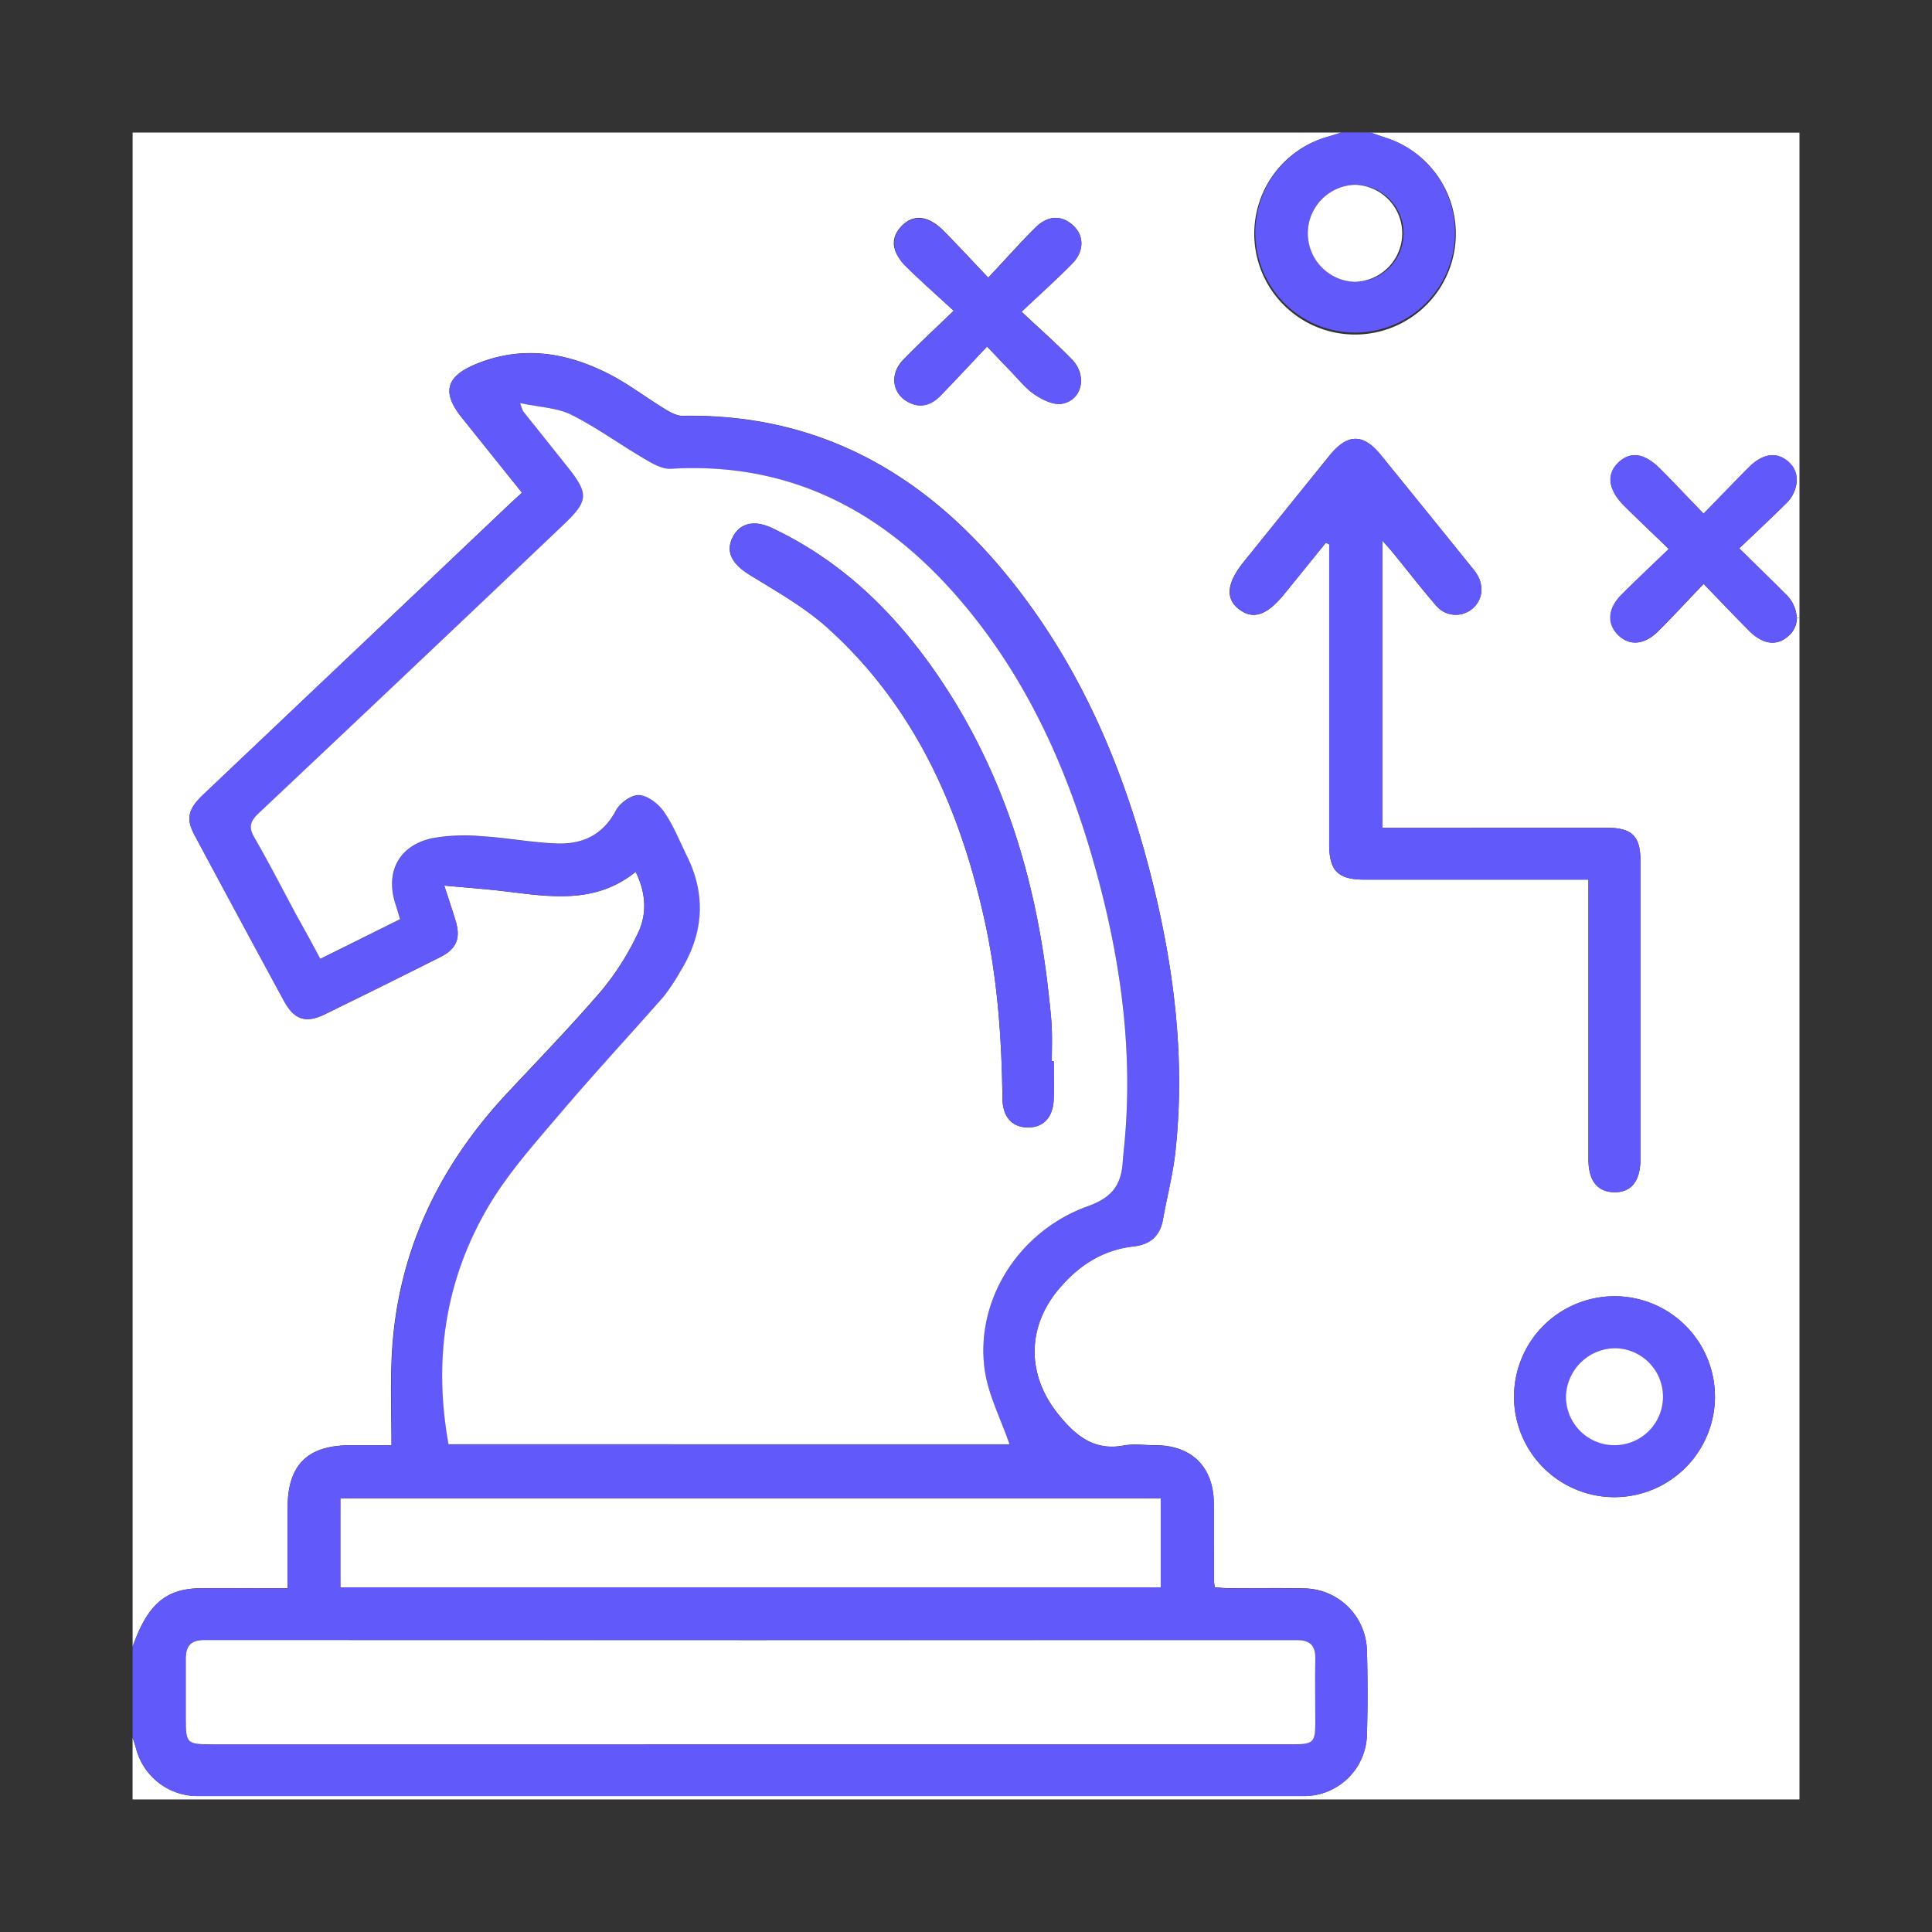 <svg xmlns="http://www.w3.org/2000/svg" viewBox="0 0 500 500">
  <rect x="0" y="0" width="500" height="500" fill="#333333" stroke="none"/>
  <defs>
    <style>
      .cls-1 {
        fill: #fff;
      }

      .cls-2 {
        fill: #6259fa;
      }
    </style>
  </defs>
  <g id="Layer_9" data-name="Layer 9">
    <g>
      <path class="cls-1" d="M465.7,159.91V465.69H34.31v-16c.3.91.63,1.82.88,2.75a16.45,16.45,0,0,0,16.08,12.37q143,0,285.9,0a16.28,16.28,0,0,0,16.59-16.06c.22-7.14.21-14.3,0-21.44a16.47,16.47,0,0,0-16.49-16.25c-6.45-.15-12.9,0-19.34-.06-1.21,0-2.41-.15-3.51-.22a10.22,10.22,0,0,1-.21-1.24c0-6.87,0-13.74-.07-20.6-.12-9.33-5.74-14.86-15-14.92-2.81,0-5.69-.43-8.4.07-7.83,1.46-12.62-2.81-17-8.27-8.06-10.12-8-22.46.34-32.31,5-5.95,11.27-10.06,19.23-10.95,4.33-.48,6.9-2.65,7.67-7,1-5.77,2.55-11.49,3.19-17.31,2.62-23.69-.2-47-5.9-70-7.23-29.12-18.73-56.32-37.95-79.71-21.62-26.3-48.77-41.55-83.66-40.93-1.62,0-3.38-1-4.86-1.94-4.53-2.77-8.79-6-13.47-8.51-11.39-6-23.24-8-35.56-2.78-7.37,3.15-8.37,7.29-3.31,13.61s10.28,12.82,15.63,19.5c-1.81,1.67-3.35,3.08-4.86,4.52Q91.5,168.78,52.75,205.51c-4.11,3.89-4.7,6.31-2.36,10.68q11.51,21.48,23.13,42.88c2.61,4.8,5.62,5.82,10.42,3.49Q99,255.21,114,247.66c4.2-2.12,5.26-4.89,3.9-9.38-.8-2.63-1.68-5.24-2.93-9.09,5.85.55,10.91.9,15.94,1.51,11.59,1.41,23.21,3.31,33.6-5.07,2.72,5.57,3,11,.48,16.08a70.16,70.16,0,0,1-9.17,14.47c-7.84,9.14-16.23,17.8-24.46,26.6-18.07,19.31-28.77,41.86-30,68.5-.34,7.47-.06,15-.06,22.75H90.67c-11.1,0-16.21,5.07-16.24,16.13,0,6.83,0,13.66,0,20.87H69c-5.75,0-11.49-.06-17.24,0-8.91.14-13.58,4.23-17.44,15.12V34.3H347.13c-1.06.33-2.11.68-3.18,1a26.08,26.08,0,1,0,14.66.35c-1.31-.42-2.61-.88-3.91-1.32h111v89.88H465a6.07,6.07,0,0,0-1.94-4.49c-3-2.86-6.67-2.51-10.34,1.14-3.85,3.84-7.61,7.79-11.81,12.09-4-4.11-7.51-7.87-11.15-11.54-4.15-4.19-7.78-4.69-10.93-1.65s-2.6,7.07,1.61,11.25c3.66,3.62,7.4,7.16,11.46,11.08-4.46,4.31-8.44,8-12.29,11.9-3.46,3.45-3.71,7.5-.84,10.34s6.74,2.66,10.34-.92c3.86-3.85,7.56-7.86,11.8-12.29,4.23,4.37,8,8.33,11.81,12.17,3.66,3.65,7.31,4,10.32,1.14a6.11,6.11,0,0,0,2-4.49ZM443.83,361.65a26,26,0,1,0-26,25.82A26.07,26.07,0,0,0,443.83,361.65ZM424.54,300q0-38.65,0-77.32c0-6.31-2.22-8.45-8.67-8.46H357.72V139.87c1.29,1.48,2.19,2.45,3,3.47,3.63,4.44,7.13,9,10.89,13.33a6.63,6.63,0,0,0,9.41.87c2.68-2.23,3.13-5.9,1.1-9.08a21.16,21.16,0,0,0-1.53-2Q369,132.09,357.34,117.73c-4.56-5.61-8.64-5.55-13.28.18Q333,131.62,321.9,145.37c-4.49,5.57-4.86,9.55-1.19,12.34s7.22,1.46,11.55-3.85c3.64-4.46,7.25-8.94,10.88-13.42l.85.45v4.53q0,36.56,0,73.11c0,6.84,2.28,9.1,9.07,9.11q18.69,0,37.39,0h20.63v5.19q0,33.61,0,67.23c0,5.47,2.31,8.38,6.57,8.48C422.14,308.66,424.54,305.72,424.54,300ZM277.48,68.22c3.33-3.37,3.1-7.63-.19-10.27-2.9-2.33-6.3-2.11-9.4,1-4,4-7.79,8.26-12.13,12.9-4.38-4.61-7.88-8.41-11.51-12.08-4-4.06-7.89-4.44-10.95-1.25s-2.54,6.83,1.37,10.64,7.76,7.2,12.14,11.25c-4.9,4.74-9.11,8.61-13.08,12.71-3.45,3.56-2.92,8.47,1,10.75,3.29,1.92,6.21,1.05,8.71-1.54,4-4.1,7.83-8.26,12-12.68,2.57,2.7,4.38,4.64,6.24,6.54s3.72,4.32,6,5.84c2,1.35,4.84,2.78,7,2.45,5.35-.79,6.84-7.23,2.77-11.43s-8.27-7.87-13.08-12.4C269.21,76.1,273.48,72.29,277.48,68.22Z"/>
      <path class="cls-1" d="M465.7,124.18v35.73H465a9,9,0,0,0-2.93-6.22c-3.8-3.83-7.69-7.58-11.95-11.76,4.31-4.14,8.21-7.76,12-11.51a9,9,0,0,0,2.91-6.24Z"/>
      <path class="cls-2" d="M463.07,119.69a6.07,6.07,0,0,1,1.94,4.49,9,9,0,0,1-2.91,6.24c-3.75,3.75-7.65,7.37-12,11.51,4.26,4.18,8.15,7.93,11.95,11.76a9,9,0,0,1,2.93,6.22,6.11,6.11,0,0,1-2,4.49c-3,2.85-6.66,2.51-10.32-1.14-3.85-3.84-7.58-7.8-11.81-12.17-4.24,4.43-7.94,8.44-11.8,12.29-3.6,3.58-7.4,3.83-10.34.92s-2.62-6.89.84-10.34c3.85-3.86,7.83-7.59,12.29-11.9-4.06-3.92-7.8-7.46-11.46-11.08-4.21-4.18-4.75-8.21-1.61-11.25s6.78-2.54,10.93,1.65c3.64,3.67,7.19,7.43,11.15,11.54,4.2-4.3,8-8.25,11.81-12.09C456.4,117.18,460.06,116.83,463.07,119.69Z"/>
      <path class="cls-2" d="M418.13,335.46a26,26,0,1,1-26.31,26.05A26.07,26.07,0,0,1,418.13,335.46Zm12.24,26a12.72,12.72,0,0,0-12.64-12.54,12.55,12.55,0,0,0,0,25.09A12.65,12.65,0,0,0,430.37,361.46Z"/>
      <path class="cls-2" d="M424.54,222.69q0,38.67,0,77.32c0,5.71-2.4,8.65-6.87,8.54-4.26-.1-6.56-3-6.57-8.48q0-33.61,0-67.23v-5.19H390.46q-18.69,0-37.39,0c-6.79,0-9.07-2.27-9.07-9.11q0-36.56,0-73.11v-4.53l-.85-.45c-3.63,4.48-7.24,9-10.88,13.42-4.33,5.31-8,6.53-11.55,3.85s-3.3-6.77,1.19-12.34q11.07-13.76,22.16-27.46c4.64-5.73,8.72-5.79,13.28-.18q11.67,14.34,23.27,28.73a21.16,21.16,0,0,1,1.53,2c2,3.18,1.58,6.85-1.1,9.08a6.63,6.63,0,0,1-9.41-.87c-3.76-4.33-7.26-8.89-10.89-13.33-.83-1-1.73-2-3-3.47v74.36h58.15C422.32,214.24,424.54,216.38,424.54,222.69Z"/>
      <path class="cls-1" d="M417.73,348.92a12.55,12.55,0,1,1-12.45,12.37A12.86,12.86,0,0,1,417.73,348.92Z"/>
      <path class="cls-2" d="M358.61,35.62A25.84,25.84,0,1,1,344,35.27c1.07-.29,2.12-.64,3.18-1h7.57C356,34.74,357.3,35.2,358.61,35.62Zm4.62,24.85a12.5,12.5,0,0,0-12.46-12.64,12.56,12.56,0,0,0-.18,25.11A12.52,12.52,0,0,0,363.23,60.47Z"/>
      <path class="cls-1" d="M350.77,47.83a12.56,12.56,0,0,1-.18,25.11,12.56,12.56,0,0,1,.18-25.11Z"/>
      <path class="cls-2" d="M353.77,427.33c.2,7.14.21,14.3,0,21.44a16.28,16.28,0,0,1-16.59,16.06q-143,0-285.9,0a16.45,16.45,0,0,1-16.08-12.37c-.25-.93-.58-1.84-.88-2.75V426.17c3.86-10.89,8.53-15,17.44-15.12,5.75-.08,11.49,0,17.24,0h5.44c0-7.21,0-14,0-20.87,0-11.06,5.14-16.12,16.24-16.13h10.7c0-7.79-.28-15.28.06-22.75,1.2-26.64,11.9-49.19,30-68.5,8.23-8.8,16.62-17.46,24.46-26.6A70.16,70.16,0,0,0,165,241.71c2.52-5.06,2.24-10.51-.48-16.08-10.39,8.38-22,6.48-33.6,5.07-5-.61-10.09-1-15.94-1.51,1.25,3.85,2.13,6.46,2.93,9.09,1.36,4.49.3,7.26-3.9,9.38q-15,7.56-30.1,14.9c-4.8,2.33-7.81,1.31-10.42-3.49q-11.62-21.4-23.13-42.88c-2.34-4.37-1.75-6.79,2.36-10.68q38.75-36.73,77.51-73.45c1.51-1.44,3.05-2.85,4.86-4.52-5.35-6.68-10.5-13.08-15.63-19.5s-4.06-10.46,3.31-13.61c12.32-5.26,24.17-3.19,35.56,2.78,4.68,2.46,8.94,5.74,13.47,8.51,1.48.9,3.24,2,4.86,1.94,34.89-.62,62,14.63,83.66,40.93,19.22,23.39,30.72,50.59,37.95,79.71,5.7,23,8.52,46.28,5.9,70-.64,5.82-2.15,11.54-3.19,17.31-.77,4.35-3.34,6.52-7.67,7-8,.89-14.19,5-19.23,10.95-8.35,9.85-8.4,22.19-.34,32.31,4.35,5.46,9.14,9.73,17,8.27,2.71-.5,5.59-.09,8.4-.07,9.27.06,14.89,5.59,15,14.92.1,6.86,0,13.73.07,20.6a10.22,10.22,0,0,0,.21,1.24c1.1.07,2.3.22,3.51.22,6.44,0,12.89-.09,19.34.06A16.47,16.47,0,0,1,353.77,427.33Zm-13.37,1.92c.06-3.38-1.36-4.79-4.76-4.79q-141.4.06-282.81,0c-3.47,0-4.79,1.54-4.76,4.82.06,5.19,0,10.37,0,15.55,0,6.36.25,6.6,6.66,6.6H334.61c5.27,0,5.74-.48,5.76-5.78C340.38,440.17,340.29,434.71,340.4,429.25Zm-40-18.46v-23H88.14v23Zm-9.58-112.92c2.61-24.31-.52-48.1-6.88-71.51-7.43-27.33-18.81-52.77-38.05-74s-42.89-32.8-72.22-31c-2.23.13-4.74-1.32-6.82-2.55-6.38-3.74-12.38-8.17-19-11.45-3.71-1.85-8.28-2-13.18-3a14.65,14.65,0,0,0,.76,2.12q5.63,7.08,11.28,14.13c5.81,7.29,5.68,9-1,15.39q-39.37,37.31-78.78,74.56c-2.21,2.08-2.65,3.59-1,6.33,3.89,6.64,7.38,13.51,11,20.29,2,3.64,3.93,7.27,6,11l20.64-10.25c-.49-1.61-.79-2.68-1.14-3.73-2.8-8.43.78-15.38,9.55-17.25a48.41,48.41,0,0,1,12.91-.48c6.42.38,12.79,1.62,19.21,1.86s11.88-2.13,15.26-8.43c1.06-2,4-4.18,6-4.1,2.25.09,5,2.2,6.44,4.23,2.46,3.52,4.06,7.64,6,11.53,5.1,10.31,4.31,20.3-1.74,29.95a50.34,50.34,0,0,1-4.43,6.63c-9,10.21-18.2,20.16-27,30.51-6.33,7.44-13,14.83-17.93,23.17-11.36,19.09-14.58,39.93-10.59,62H261.27c-2.24-6.56-5.6-12.93-6.47-19.63-2.31-17.84,8.88-35.64,26.79-42,6.47-2.32,8.67-5.79,9-11.76C290.63,299.55,290.73,298.71,290.81,297.87Z"/>
      <path class="cls-1" d="M335.64,424.46c3.4,0,4.82,1.41,4.76,4.79-.11,5.46,0,10.92,0,16.39,0,5.3-.49,5.78-5.76,5.78H54.75c-6.41,0-6.65-.24-6.66-6.6,0-5.18,0-10.36,0-15.55,0-3.28,1.29-4.83,4.76-4.82Q194.24,424.52,335.64,424.46Z"/>
      <path class="cls-1" d="M300.39,387.8v23H88.14v-23Z"/>
      <path class="cls-1" d="M283.93,226.36c6.36,23.41,9.49,47.2,6.88,71.51-.08.84-.18,1.68-.23,2.52-.32,6-2.52,9.44-9,11.76-17.91,6.4-29.1,24.2-26.79,42,.87,6.7,4.23,13.07,6.47,19.63H116.08c-4-22.11-.77-42.95,10.59-62,5-8.34,11.6-15.73,17.93-23.17,8.79-10.35,18-20.3,27-30.51a50.34,50.34,0,0,0,4.43-6.63c6-9.65,6.84-19.64,1.74-29.95-1.92-3.89-3.52-8-6-11.53-1.41-2-4.19-4.14-6.44-4.23-2-.08-5,2.12-6,4.1-3.38,6.3-8.71,8.68-15.26,8.43s-12.79-1.48-19.21-1.86a48.41,48.41,0,0,0-12.91.48c-8.77,1.87-12.35,8.82-9.55,17.25.35,1.05.65,2.12,1.14,3.73L82.89,248.14c-2-3.77-4-7.4-6-11-3.66-6.78-7.15-13.65-11-20.29-1.61-2.74-1.17-4.25,1-6.33q39.47-37.18,78.78-74.56c6.71-6.36,6.84-8.1,1-15.39q-5.64-7.07-11.28-14.13a14.65,14.65,0,0,1-.76-2.12c4.9,1.06,9.47,1.18,13.18,3,6.59,3.28,12.59,7.71,19,11.45,2.08,1.23,4.59,2.68,6.82,2.55,29.33-1.76,52.94,9.75,72.22,31S276.5,199,283.93,226.36Zm-11.22,57.92c.1-3.21,0-6.44,0-9.66h-.51c0-2.8.1-5.6,0-8.4s-.44-5.58-.74-8.37c-3-28.2-10.69-54.89-26.09-79-11.53-18-26-33-45.63-42.23-4.58-2.16-8.28-1.22-10.1,2.36-2,3.86-.14,7,4.37,9.79,7,4.31,14.32,8.43,20.36,13.9,22.23,20.12,33.87,46.18,40.31,74.91,3.45,15.38,4.57,31,4.75,46.72.05,4.81,2.57,7.49,6.64,7.47S272.57,289.1,272.71,284.28Z"/>
      <path class="cls-2" d="M277.29,58c3.29,2.64,3.52,6.9.19,10.27-4,4.07-8.27,7.88-13.09,12.44,4.81,4.53,9.11,8.3,13.08,12.4s2.58,10.64-2.77,11.43c-2.2.33-5-1.1-7-2.45-2.29-1.52-4.05-3.84-6-5.84s-3.67-3.84-6.24-6.54c-4.17,4.42-8,8.58-12,12.68-2.5,2.59-5.42,3.46-8.71,1.54-3.89-2.28-4.42-7.19-1-10.75,4-4.1,8.18-8,13.08-12.71-4.38-4-8.35-7.56-12.14-11.25s-4.3-7.59-1.37-10.64,6.92-2.81,10.95,1.25c3.63,3.67,7.13,7.47,11.51,12.08,4.34-4.64,8.13-8.88,12.13-12.9C271,55.84,274.39,55.62,277.29,58Z"/>
      <path class="cls-2" d="M272.73,274.62c0,3.22.08,6.45,0,9.66-.14,4.82-2.58,7.51-6.65,7.52s-6.59-2.66-6.64-7.47c-.18-15.72-1.3-31.34-4.75-46.72-6.44-28.73-18.08-54.79-40.31-74.91-6-5.47-13.36-9.59-20.36-13.9-4.51-2.77-6.33-5.93-4.37-9.79,1.82-3.58,5.52-4.52,10.1-2.36,19.65,9.27,34.1,24.23,45.63,42.23,15.4,24.08,23.07,50.77,26.09,79,.3,2.79.61,5.58.74,8.37s0,5.6,0,8.4Z"/>
    </g>
  </g>
</svg>
